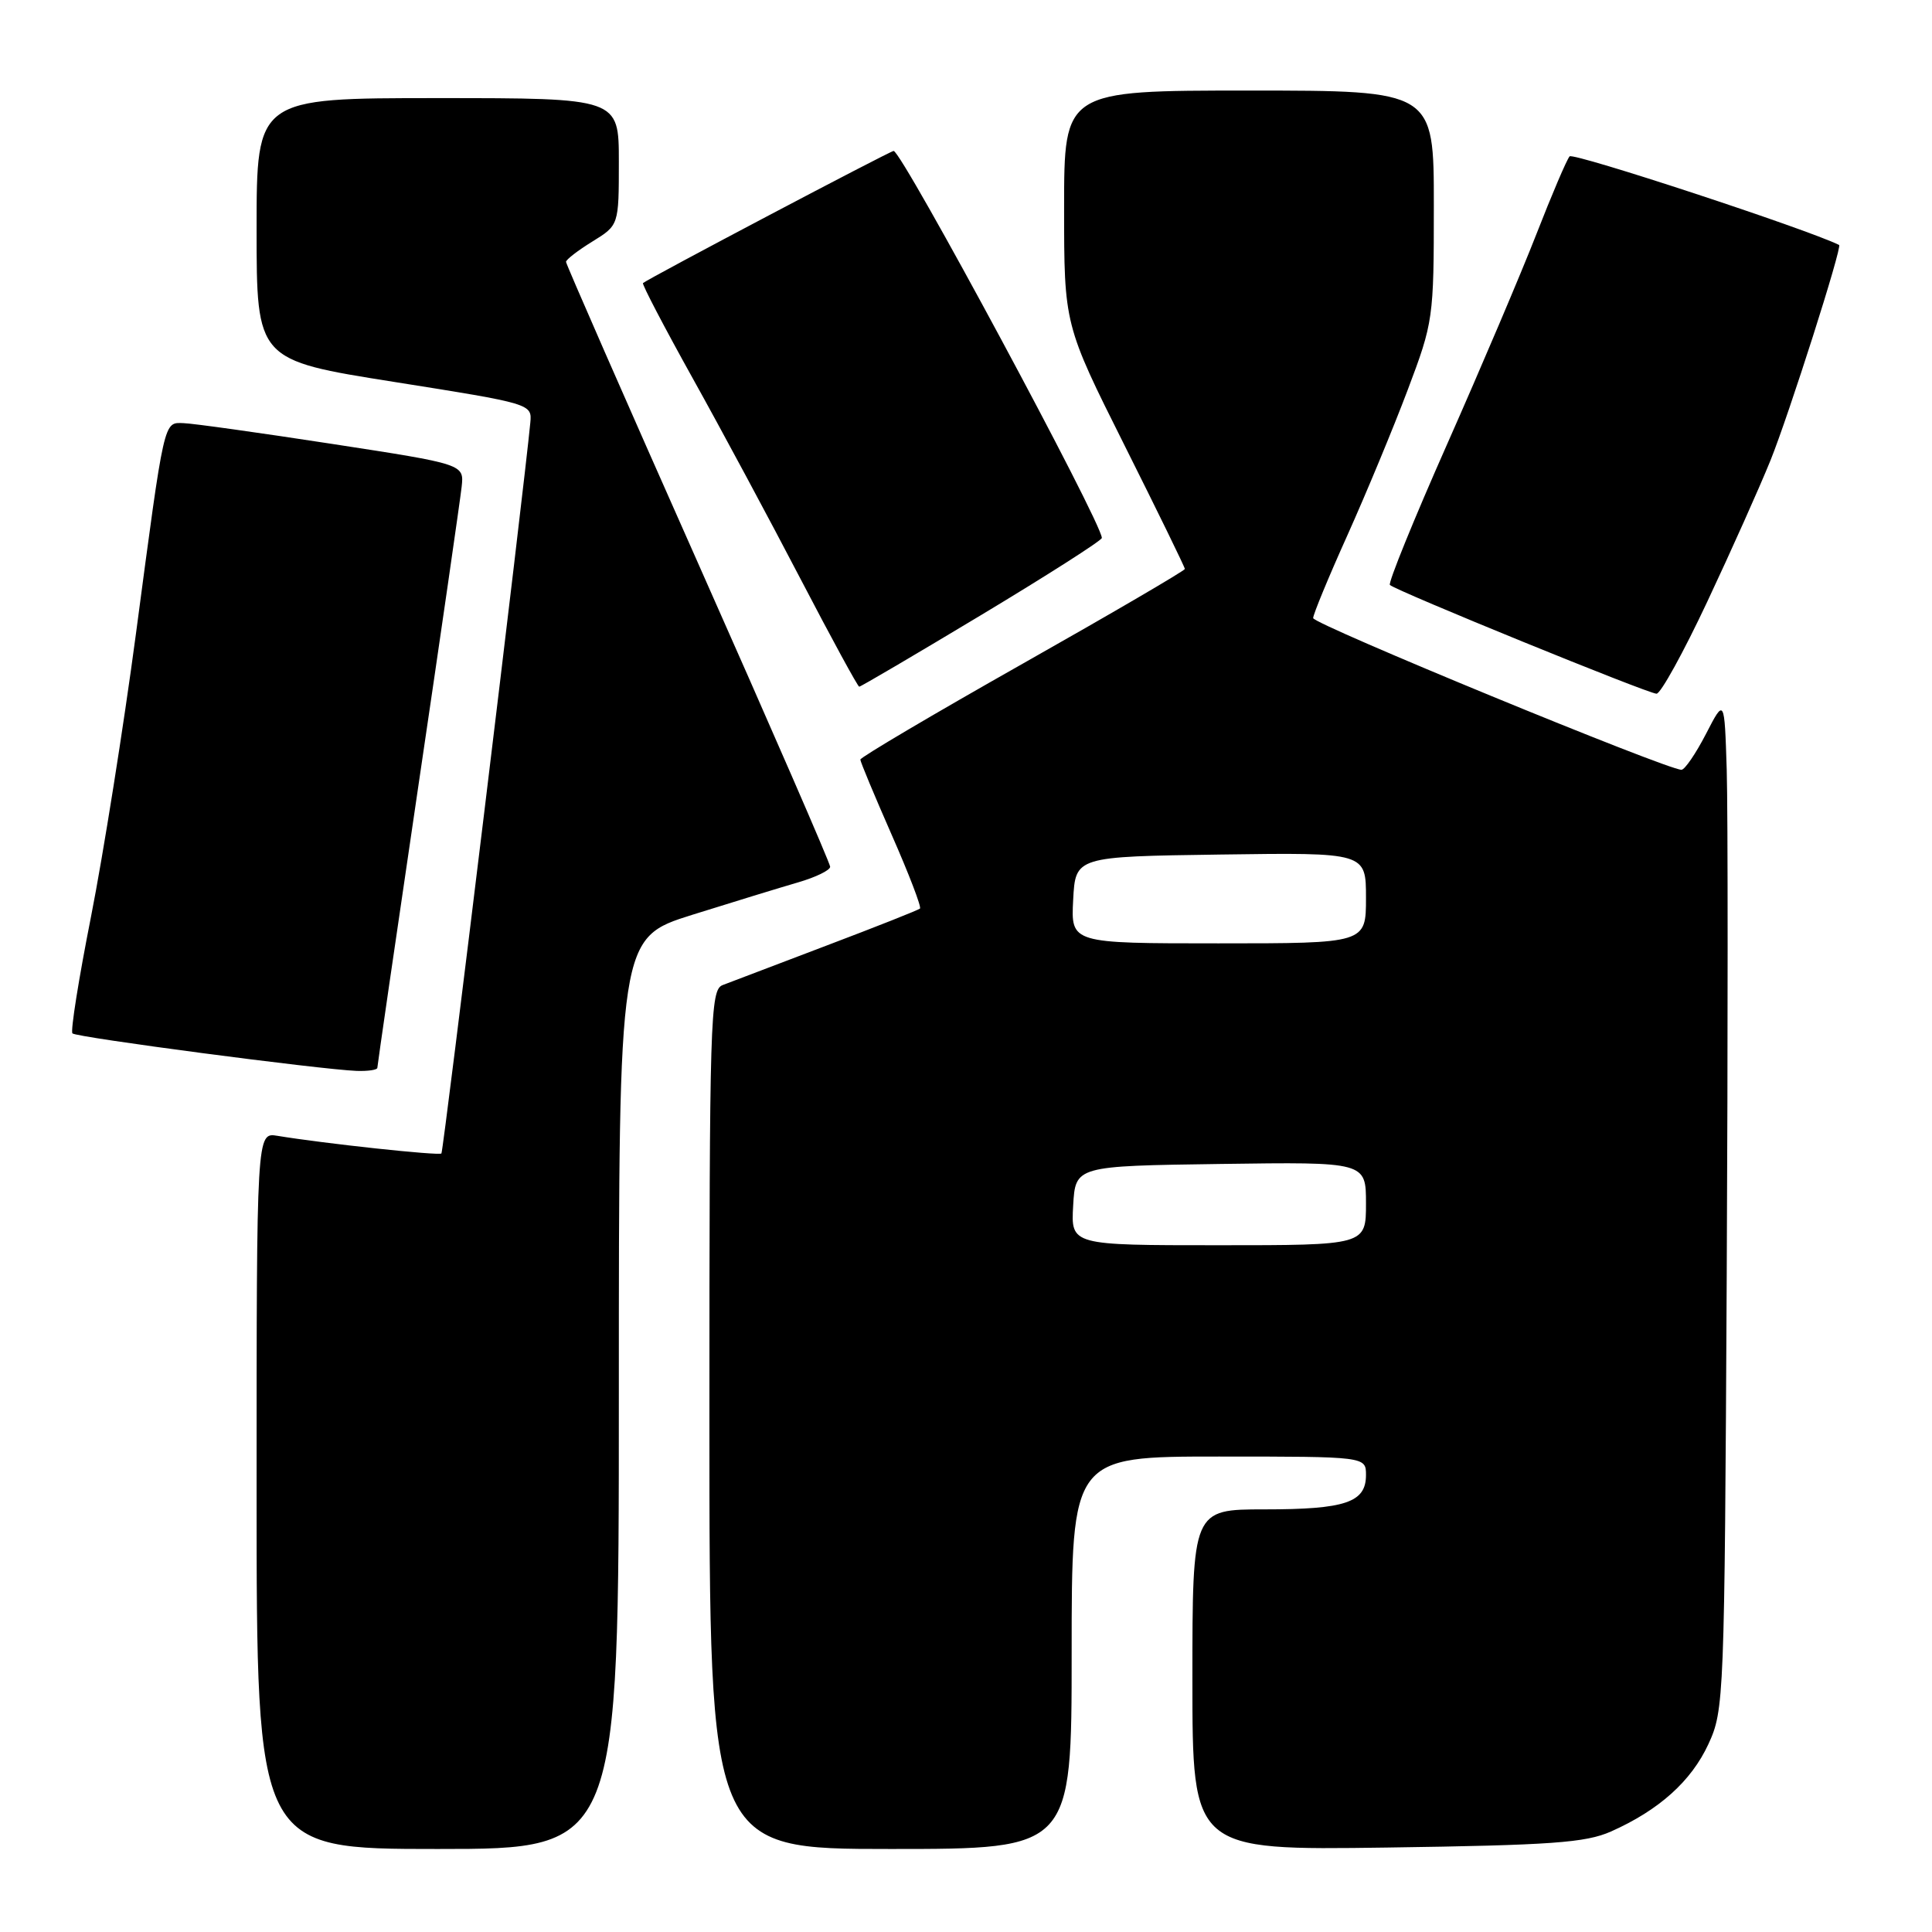 <?xml version="1.0" encoding="UTF-8" standalone="no"?>
<!DOCTYPE svg PUBLIC "-//W3C//DTD SVG 1.1//EN" "http://www.w3.org/Graphics/SVG/1.1/DTD/svg11.dtd" >
<svg xmlns="http://www.w3.org/2000/svg" xmlns:xlink="http://www.w3.org/1999/xlink" version="1.1" viewBox="0 0 256 256">
 <g >
 <path fill="currentColor"
d=" M 82.00 184.63 C 82.00 124.27 82.00 124.27 91.75 121.21 C 97.11 119.53 103.41 117.60 105.75 116.92 C 108.09 116.24 110.00 115.31 110.00 114.85 C 110.00 114.39 102.12 96.29 92.50 74.63 C 82.87 52.96 75.00 34.99 75.00 34.70 C 75.00 34.40 76.57 33.19 78.50 32.00 C 82.00 29.84 82.00 29.84 82.00 21.42 C 82.00 13.00 82.00 13.00 58.00 13.00 C 34.00 13.00 34.00 13.00 34.00 30.36 C 34.00 47.72 34.00 47.72 52.25 50.61 C 70.43 53.49 70.50 53.52 70.27 56.00 C 69.45 64.68 58.76 152.56 58.49 152.84 C 58.17 153.16 42.97 151.53 36.75 150.50 C 34.00 150.05 34.00 150.05 34.00 197.53 C 34.00 245.00 34.00 245.00 58.00 245.00 C 82.00 245.00 82.00 245.00 82.00 184.63 Z  M 142.00 219.00 C 142.00 193.00 142.00 193.00 161.50 193.00 C 181.00 193.00 181.00 193.00 181.00 195.46 C 181.00 199.08 178.28 200.00 167.57 200.00 C 158.00 200.00 158.00 200.00 158.00 222.59 C 158.00 245.17 158.00 245.17 183.75 244.81 C 205.58 244.50 210.10 244.17 213.45 242.69 C 219.82 239.86 224.09 236.03 226.37 231.11 C 228.45 226.60 228.51 225.25 228.80 169.00 C 228.96 137.38 228.96 107.22 228.80 102.00 C 228.50 92.50 228.50 92.50 226.05 97.25 C 224.70 99.86 223.24 102.00 222.80 102.00 C 220.86 102.00 174.00 82.70 174.00 81.90 C 174.00 81.41 176.04 76.47 178.54 70.92 C 181.03 65.37 184.63 56.70 186.53 51.66 C 189.92 42.68 189.99 42.20 189.99 27.25 C 190.00 12.00 190.00 12.00 165.50 12.00 C 141.00 12.00 141.00 12.00 141.00 27.51 C 141.00 43.02 141.00 43.02 149.00 59.00 C 153.40 67.79 157.00 75.16 157.00 75.39 C 157.00 75.61 147.32 81.27 135.50 87.95 C 123.67 94.64 114.00 100.35 114.00 100.65 C 114.00 100.94 115.87 105.42 118.15 110.61 C 120.43 115.79 122.12 120.19 121.90 120.39 C 121.68 120.59 116.10 122.80 109.50 125.30 C 102.90 127.80 96.71 130.16 95.75 130.53 C 94.11 131.17 94.00 134.85 94.00 188.11 C 94.00 245.00 94.00 245.00 118.00 245.00 C 142.00 245.00 142.00 245.00 142.00 219.00 Z  M 50.00 141.49 C 50.00 141.21 52.44 124.45 55.42 104.24 C 58.41 84.03 60.99 66.15 61.17 64.51 C 61.50 61.51 61.50 61.51 44.00 58.82 C 34.38 57.34 25.52 56.10 24.33 56.07 C 21.66 55.98 21.83 55.25 18.01 84.00 C 16.36 96.38 13.68 113.23 12.06 121.46 C 10.43 129.70 9.32 136.66 9.60 136.93 C 10.12 137.46 42.41 141.71 47.25 141.90 C 48.76 141.95 50.00 141.77 50.00 141.49 Z  M 226.23 79.71 C 229.39 72.99 233.15 64.58 234.60 61.00 C 237.02 55.00 244.14 32.68 243.69 32.46 C 239.48 30.37 208.46 20.17 207.98 20.72 C 207.60 21.15 205.63 25.77 203.59 31.00 C 201.55 36.23 196.24 48.72 191.79 58.77 C 187.34 68.81 183.91 77.25 184.17 77.51 C 184.94 78.27 218.41 91.93 219.50 91.92 C 220.05 91.92 223.08 86.42 226.23 79.71 Z  M 130.10 81.44 C 138.84 76.18 146.00 71.61 146.00 71.28 C 146.00 69.26 119.50 20.00 118.41 20.00 C 117.96 20.00 85.94 36.88 85.20 37.51 C 85.04 37.65 88.01 43.33 91.79 50.13 C 95.58 56.93 102.01 68.91 106.09 76.74 C 110.17 84.57 113.66 90.98 113.85 90.99 C 114.04 91.00 121.35 86.70 130.10 81.44 Z  M 142.20 159.75 C 142.50 154.50 142.50 154.50 161.75 154.23 C 181.00 153.96 181.00 153.96 181.00 159.48 C 181.00 165.00 181.00 165.00 161.45 165.00 C 141.90 165.00 141.90 165.00 142.20 159.75 Z  M 142.20 119.25 C 142.50 113.50 142.50 113.50 161.75 113.23 C 181.00 112.96 181.00 112.96 181.00 118.98 C 181.00 125.00 181.00 125.00 161.45 125.00 C 141.90 125.00 141.90 125.00 142.20 119.25 Z "/>
</g>
</svg>